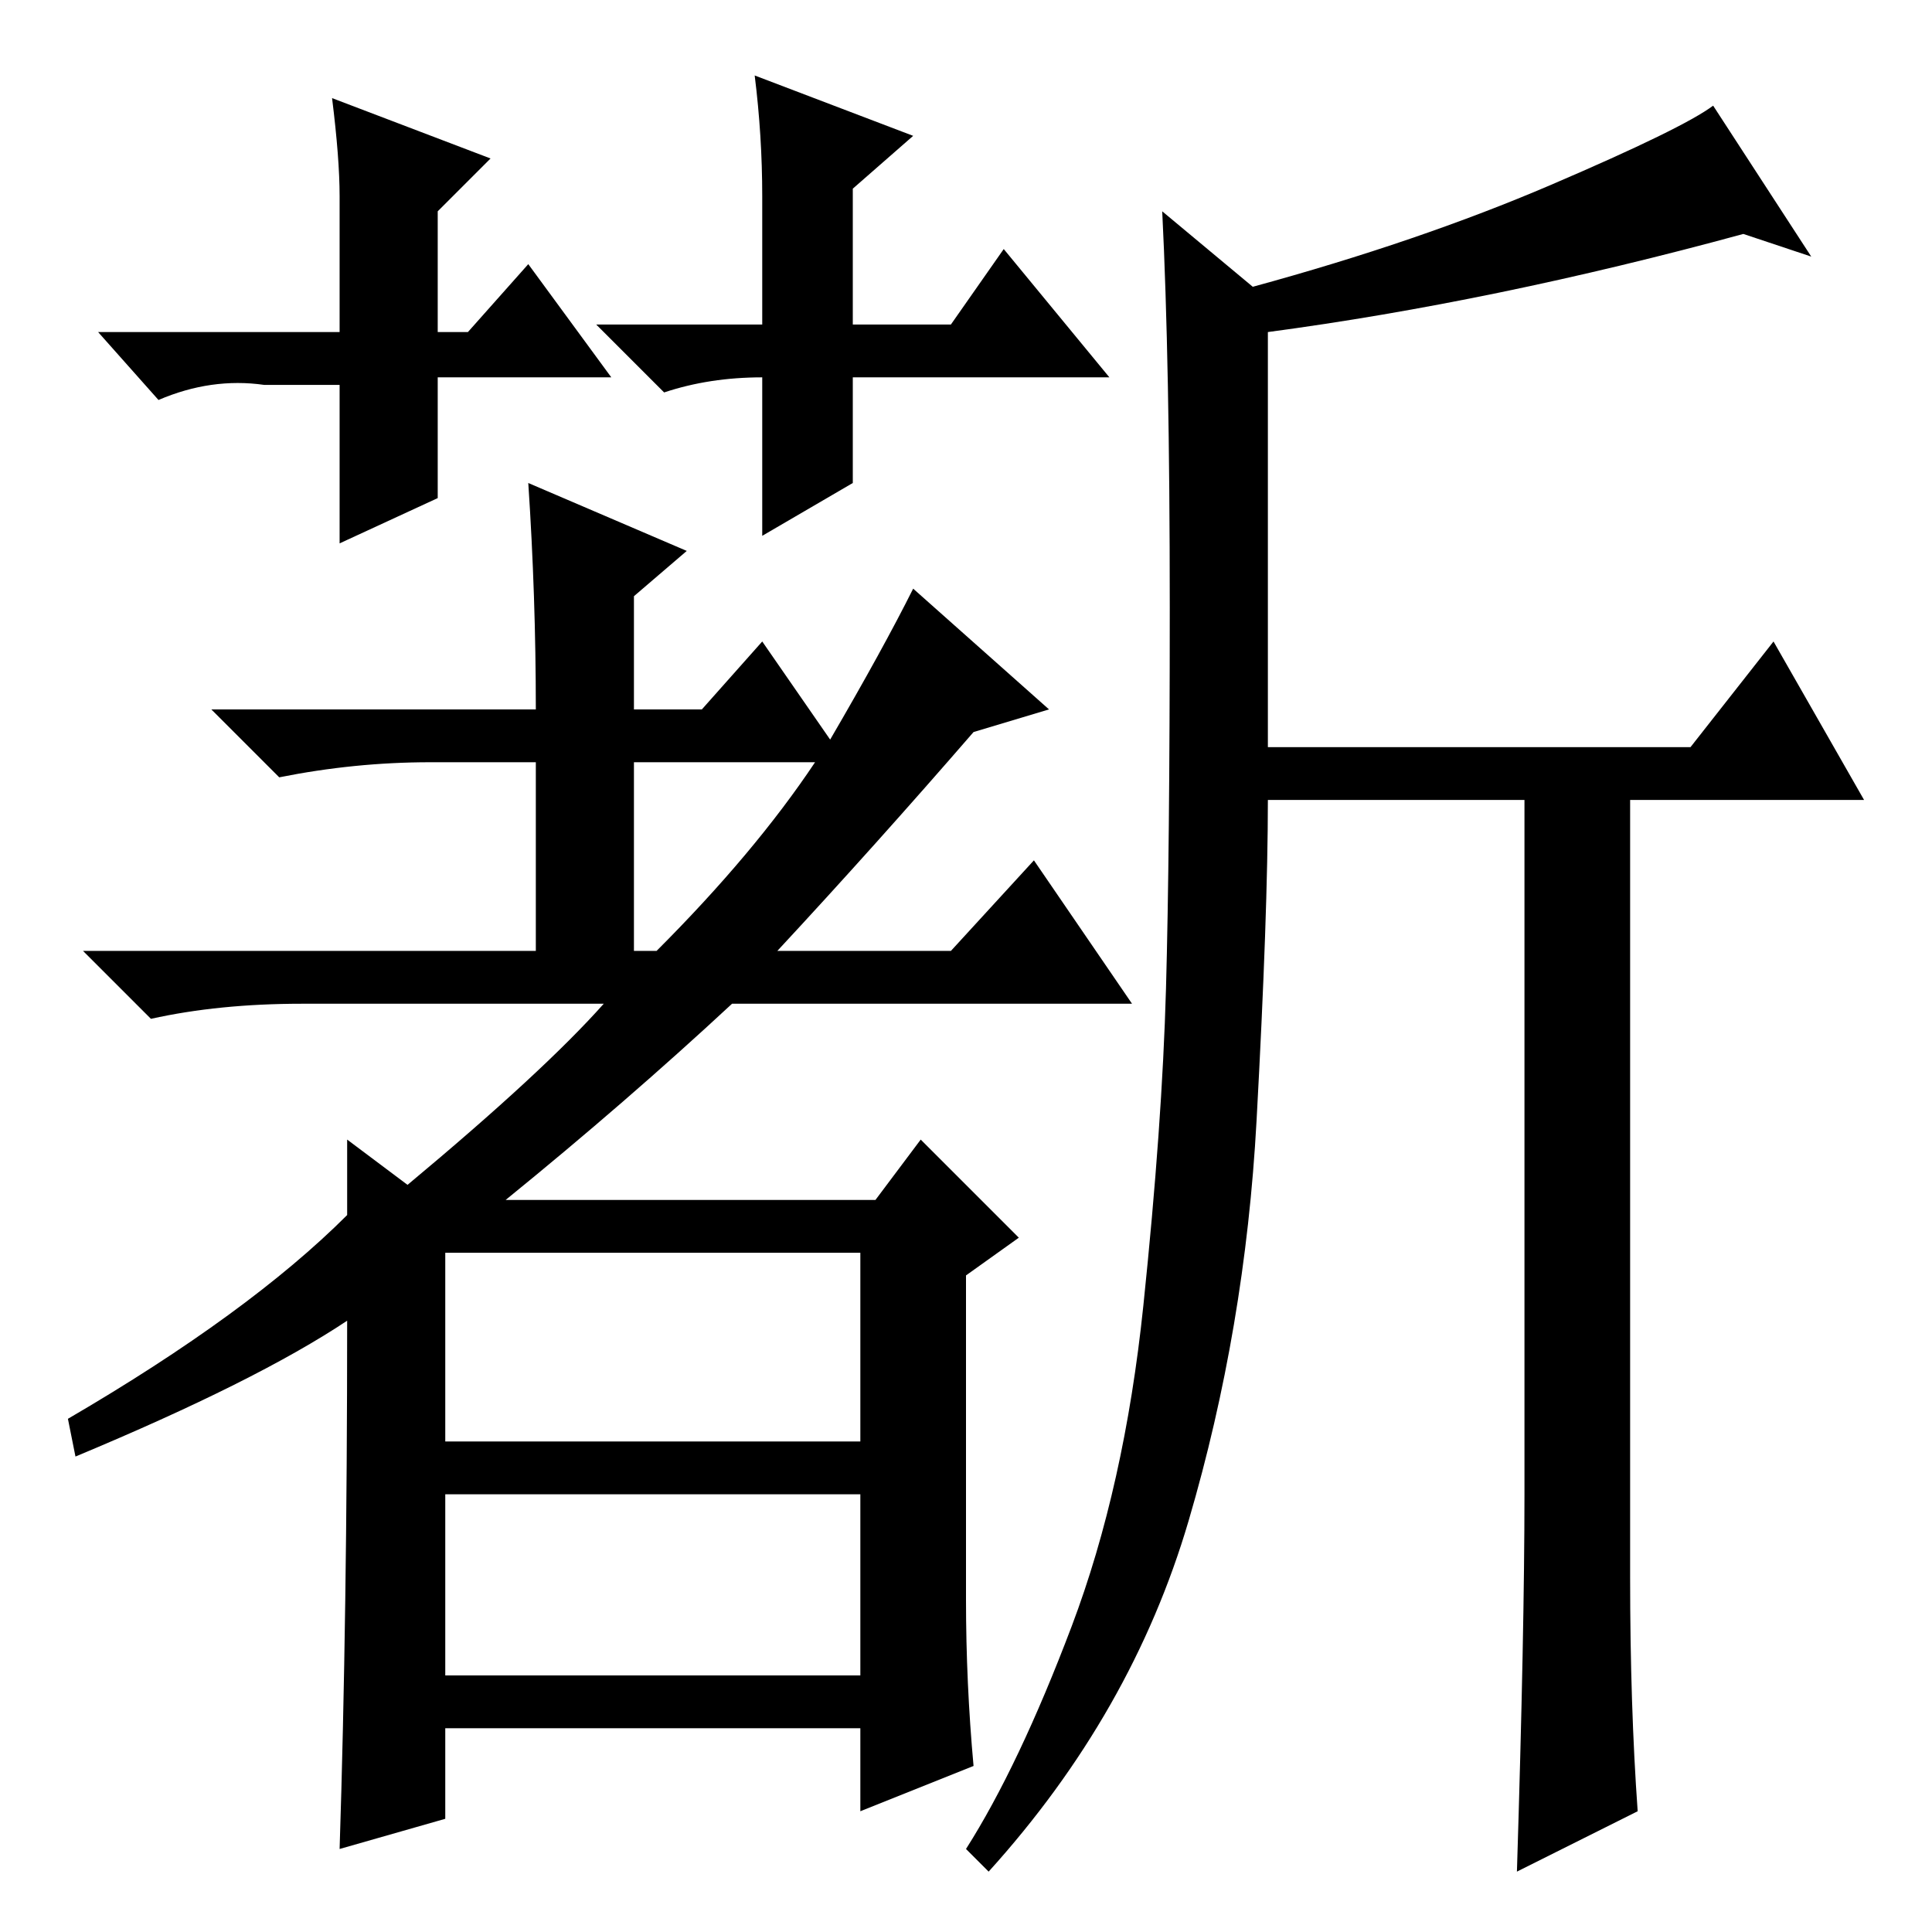 <?xml version="1.0" standalone="no"?>
<!DOCTYPE svg PUBLIC "-//W3C//DTD SVG 1.1//EN" "http://www.w3.org/Graphics/SVG/1.1/DTD/svg11.dtd" >
<svg xmlns="http://www.w3.org/2000/svg" xmlns:xlink="http://www.w3.org/1999/xlink" version="1.1" viewBox="0 -36 256 256">
  <g transform="matrix(1 0 0 -1 0 220)">
   <path fill="currentColor"
d="M84 130h3q13 13 21 25h-24v-25zM59 65h55v25h-55v-25zM59 34h55v24h-55v-24zM80 123h-40q-11 0 -20 -2l-9 9h60v25h-14q-10 0 -20 -2l-9 9h43q0 15 -1 30l21 -9l-7 -6v-15h9l8 9l9 -13q7 12 11 20l18 -16l-10 -3q-13 -15 -26 -29h23l11 12l13 -19h-53q-14 -13 -30 -26h49
l6 8l13 -13l-7 -5v-43q0 -11 1 -22l-15 -6v11h-55v-12l-14 -4q1 31 1 70q-12 -8 -36 -18l-1 5q24 14 37 27v10l8 -6q18 15 26 24zM205.5 231.5q17.5 7.5 21.5 10.5l13 -20l-9 3q-33 -9 -63 -13v-55h56l11 14l12 -21h-31v-103q0 -17 1 -31l-16 -8q1 32 1 50v92h-34
q0 -15 -1.5 -42.5t-9 -53t-26.5 -46.5l-3 3q7 11 14 29.5t9.5 42.5t3 42t0.5 50.5t-1 52.5l12 -10q22 6 39.5 13.5zM81 206h-23v-16l-13 -6v21h-10q-7 1 -14 -2l-8 9h32v18q0 5 -1 13l21 -8l-7 -7v-16h4l8 9zM101 206q-7 0 -13 -2l-9 9h22v17q0 8 -1 16l21 -8l-8 -7v-18h13
l7 10l14 -17h-34v-14l-12 -7v21v0z" />
  </g>

</svg>
